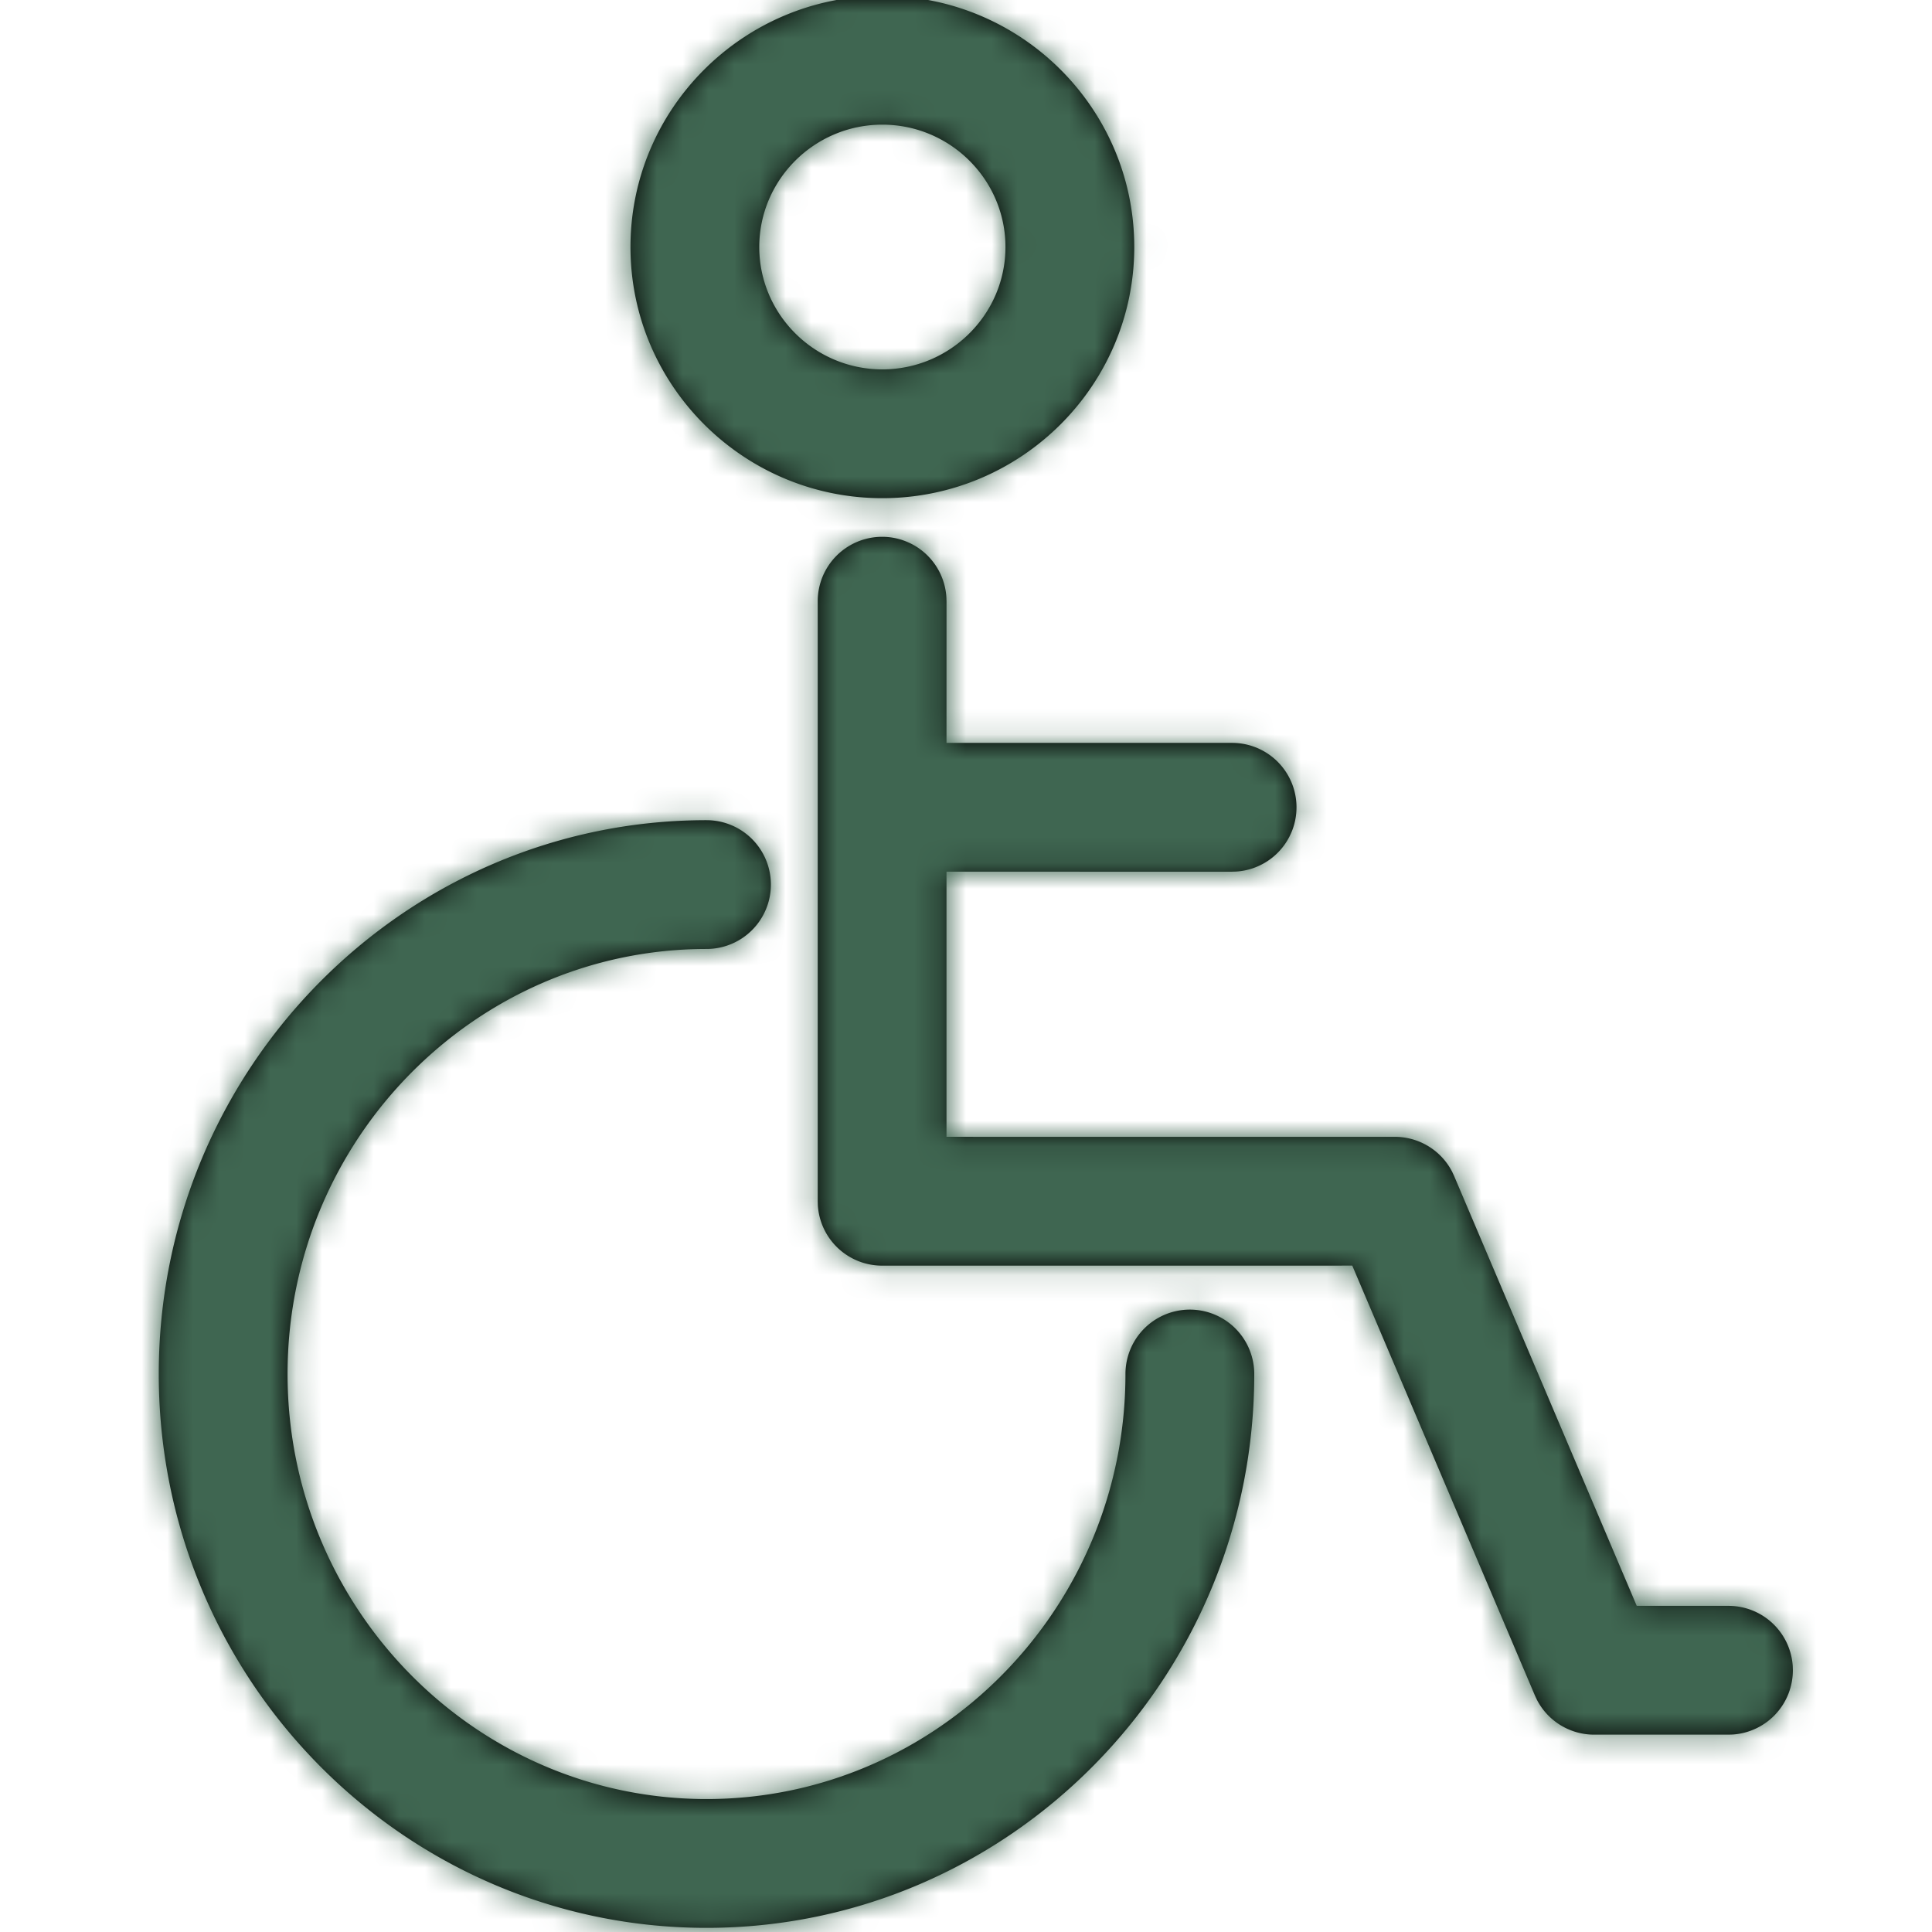 <svg xmlns="http://www.w3.org/2000/svg" xmlns:xlink="http://www.w3.org/1999/xlink" width="75" height="75"><defs><path id="a" d="M27.426 31.839a2.5 2.5 0 1 1 0 5c-8.958 0-16.263 7.397-16.263 16.5s7.305 16.5 16.263 16.5c8.96 0 16.264-7.397 16.264-16.5a2.5 2.5 0 1 1 5 0c0 11.85-9.53 21.5-21.264 21.5s-21.263-9.65-21.263-21.5 9.529-21.5 21.263-21.5zm6.818-11a2.5 2.5 0 0 1 2.494 2.336l.006.164-.001 5.5h11.08a2.5 2.5 0 0 1 .165 4.995l-.164.005H36.743v10.292l17.406.001a2.5 2.5 0 0 1 2.227 1.363l.074.16 7.088 16.684h3.56a2.5 2.5 0 0 1 2.496 2.336l.005.164a2.5 2.5 0 0 1-2.336 2.495l-.164.005h-5.214a2.5 2.5 0 0 1-2.227-1.363l-.074-.16-7.089-16.685-18.251.001a2.5 2.5 0 0 1-2.495-2.336l-.005-.164V23.339a2.5 2.5 0 0 1 2.5-2.5zm.008-21c5.391 0 9.78 4.37 9.78 9.75 0 5.379-4.389 9.75-9.78 9.75-5.39 0-9.777-4.37-9.777-9.75s4.387-9.75 9.777-9.75zm0 5c-2.633 0-4.777 2.136-4.777 4.75s2.144 4.75 4.777 4.75c2.634 0 4.78-2.137 4.78-4.75s-2.146-4.75-4.78-4.75z"/></defs><g fill="none" fill-rule="evenodd"><mask id="b" fill="#fff"><use xlink:href="#a"/></mask><use xlink:href="#a" fill="#000" fill-rule="nonzero"/><g fill="#3F6651" mask="url(#b)"><path d="M0 0h75v75H0z"/></g></g></svg>